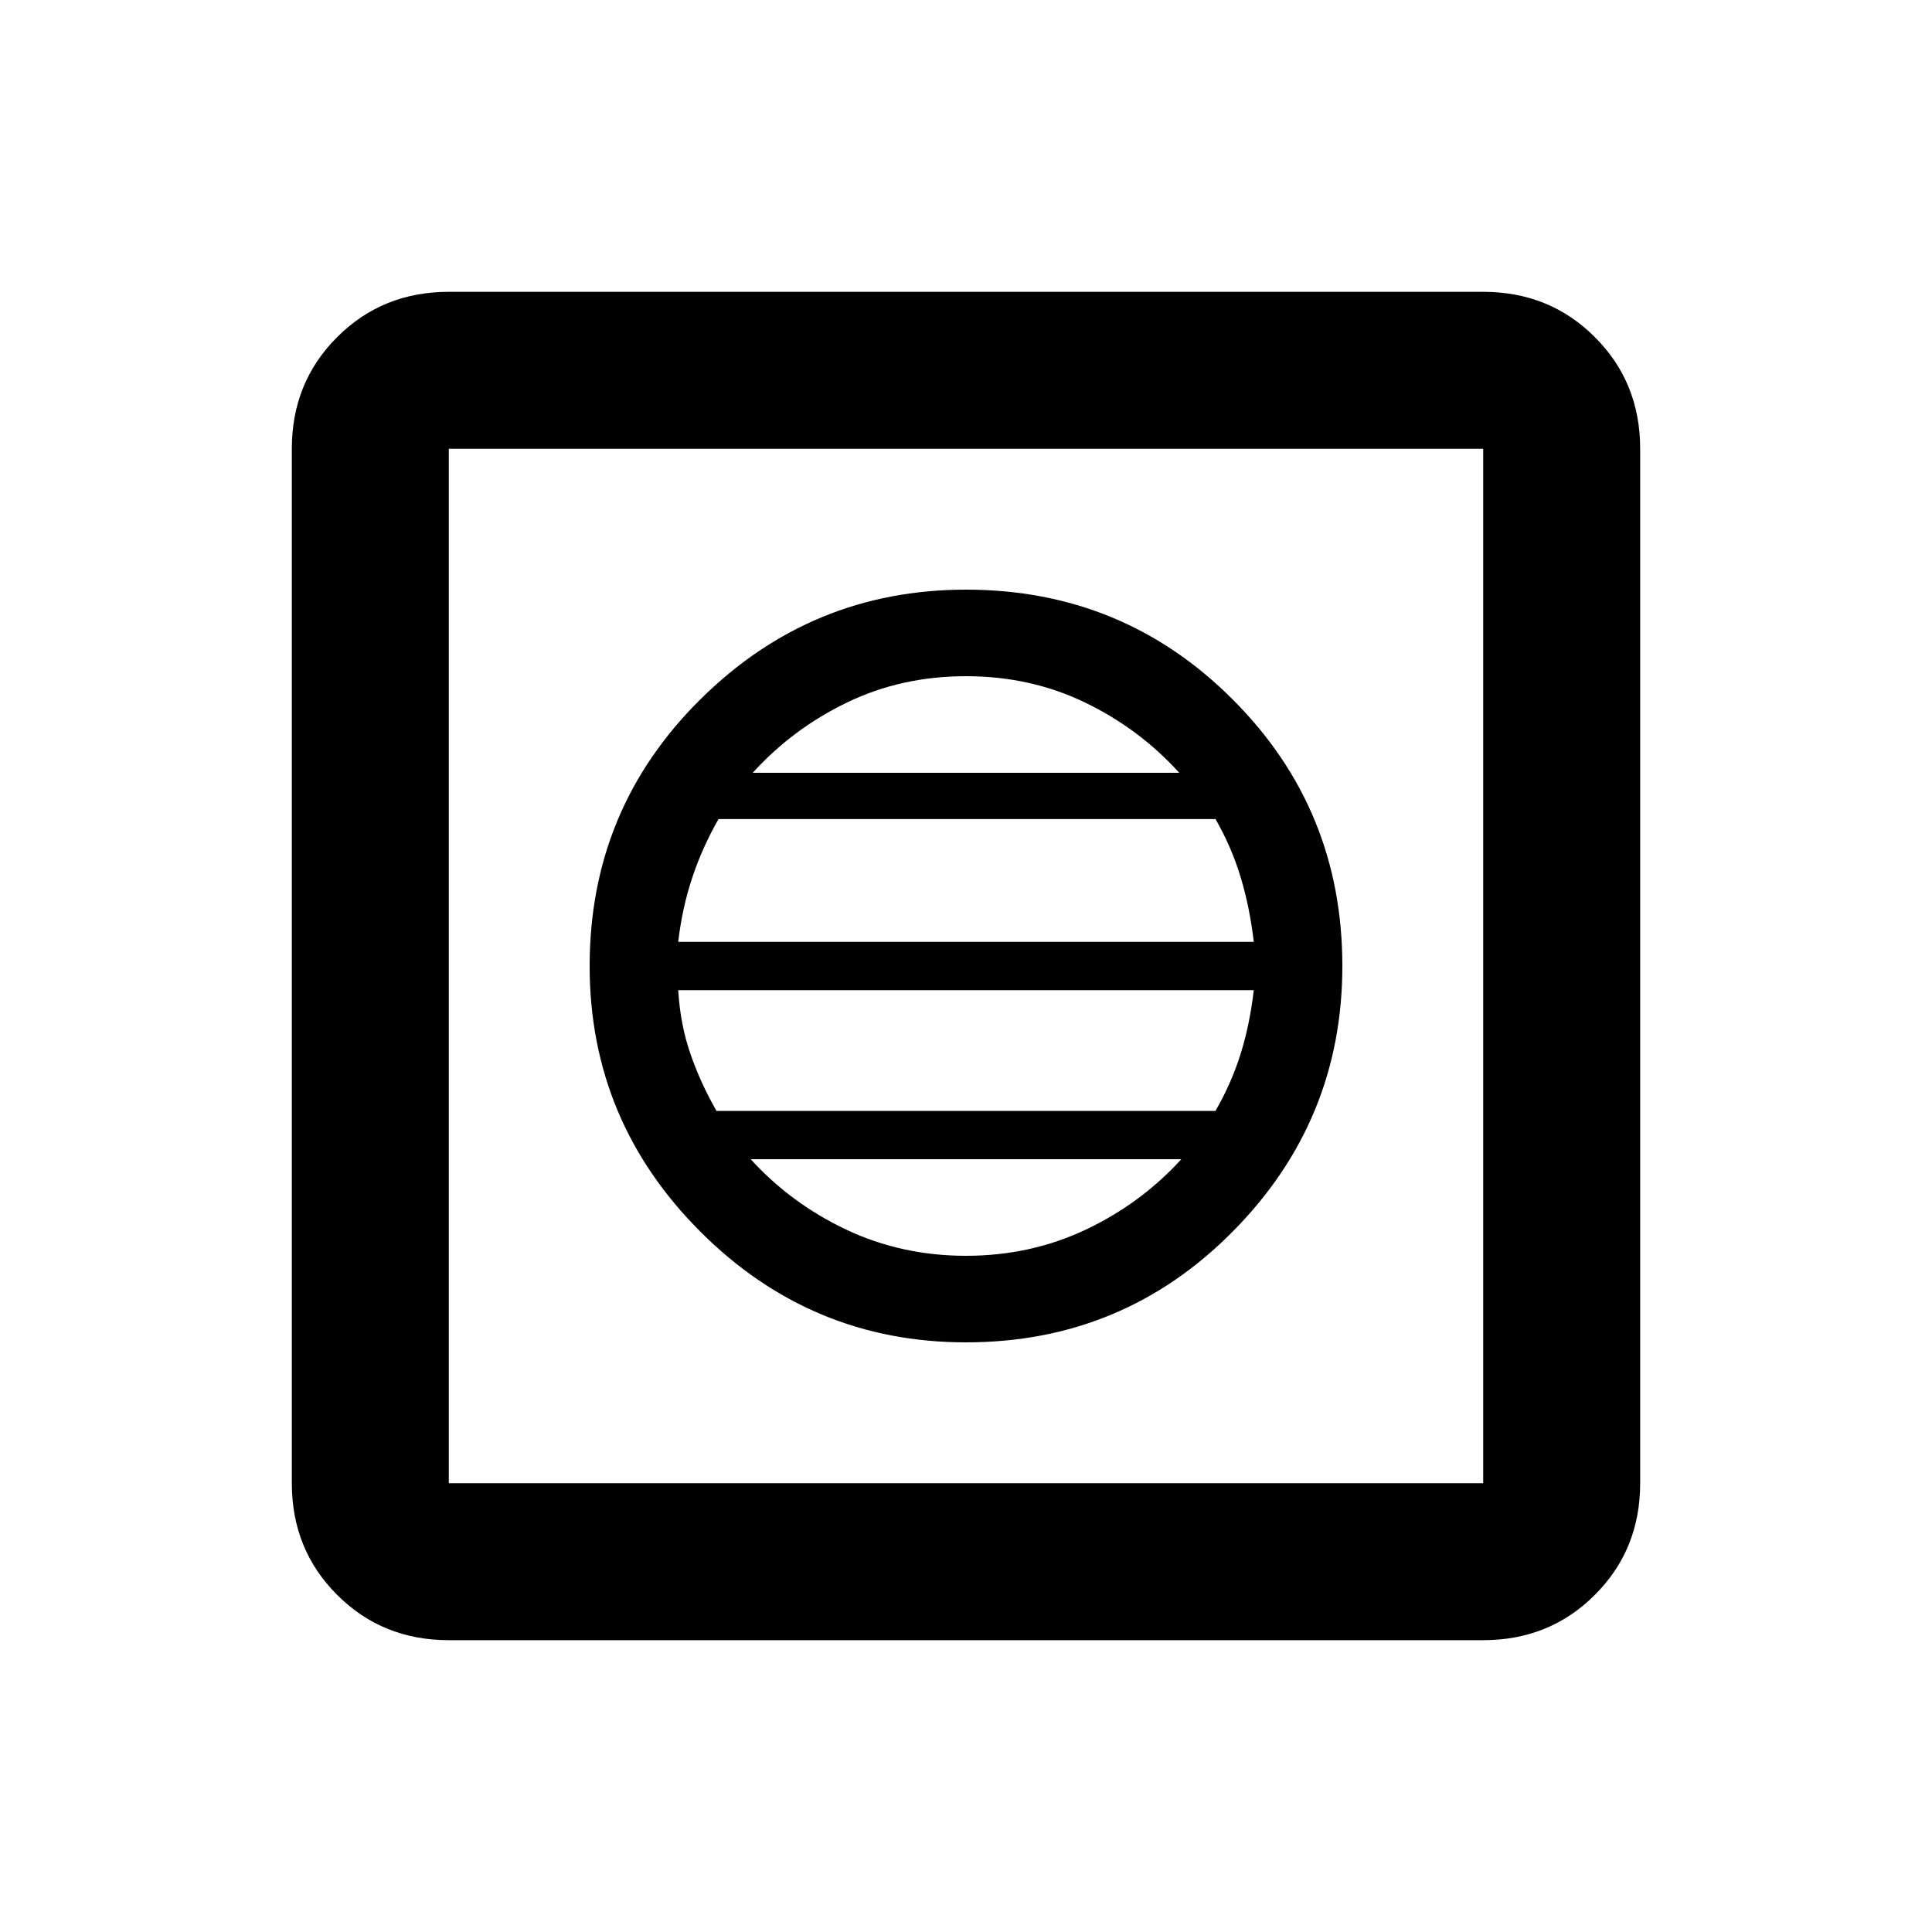 <svg xmlns="http://www.w3.org/2000/svg" height="20" width="20"><path d="M10 13.896q1.625 0 2.76-1.146 1.136-1.146 1.136-2.75 0-1.625-1.136-2.76Q11.625 6.104 10 6.104q-1.604 0-2.75 1.136Q6.104 8.375 6.104 10q0 1.604 1.146 2.75T10 13.896ZM10 13q-.667 0-1.24-.271-.572-.271-.989-.729h4.458q-.417.458-.989.729Q10.667 13 10 13Zm-2.583-1.5q-.167-.292-.271-.594-.104-.302-.125-.656h5.958q-.041.354-.135.656-.094.302-.261.594Zm-.396-1.75q.041-.354.146-.667.104-.312.271-.604h5.145q.167.292.261.604.094.313.135.667ZM7.792 8q.416-.458.979-.729Q9.333 7 10 7t1.229.271q.563.271.979.729Zm-3.146 8.979q-.688 0-1.156-.469-.469-.468-.469-1.156V4.646q0-.688.469-1.156.468-.469 1.156-.469h10.708q.688 0 1.156.469.469.468.469 1.156v10.708q0 .688-.469 1.156-.468.469-1.156.469Zm0-1.625h10.708V4.646H4.646v10.708Zm0-10.708v10.708V4.646Z"/></svg>